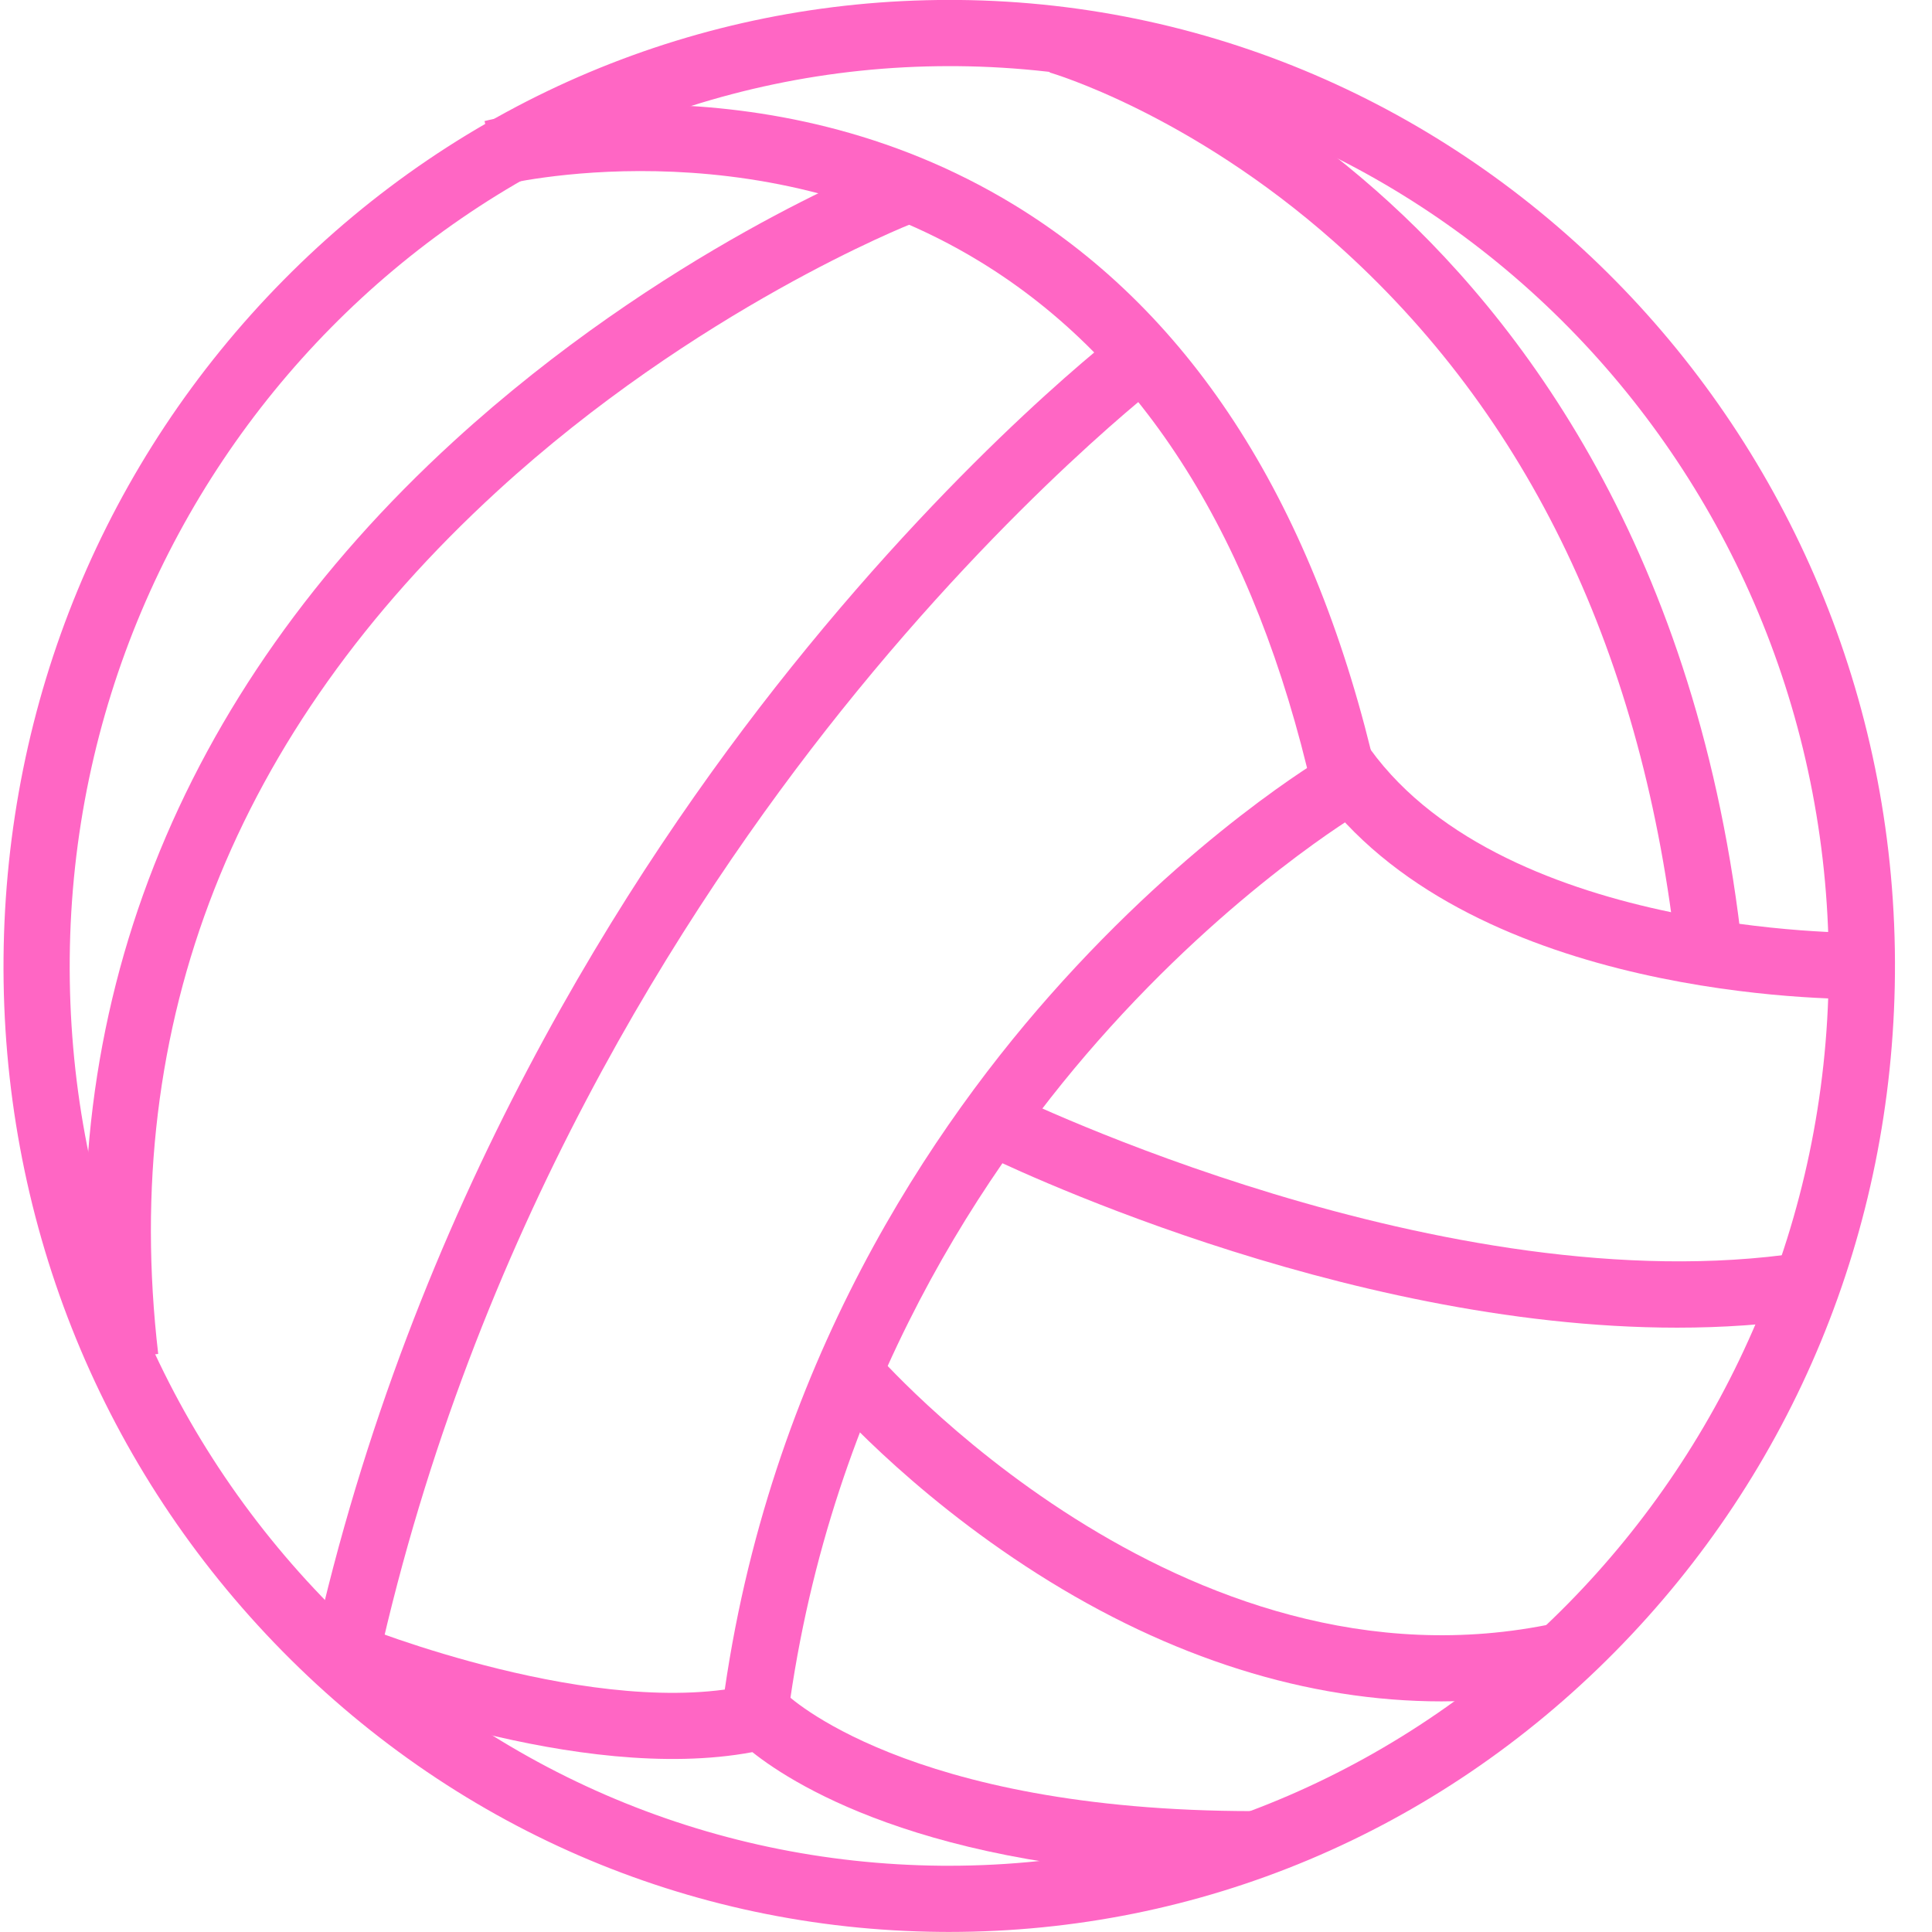 <svg xmlns="http://www.w3.org/2000/svg" xmlns:xlink="http://www.w3.org/1999/xlink" width="500" zoomAndPan="magnify" viewBox="0 0 375 375" height="500" preserveAspectRatio="xMidYMid meet" version="1.0"><path fill="#ff66c4" d="M 184.285 12.836 C 90.977 12.836 14.379 90.504 13.535 185.977 C 13.125 232.656 30.512 276.688 62.496 309.965 C 94.441 343.207 137.133 361.73 182.703 362.137 C 183.211 362.141 183.707 362.141 184.207 362.141 C 277.52 362.141 354.113 284.465 354.957 188.992 C 355.809 92.695 279.922 13.676 185.789 12.84 C 185.281 12.836 184.789 12.836 184.285 12.836 Z M 184.207 374.988 C 183.668 374.988 183.133 374.988 182.594 374.98 C 133.535 374.547 87.598 354.617 53.23 318.867 C 18.91 283.152 0.246 235.918 0.688 185.867 C 1.129 136.102 20.438 89.395 55.043 54.352 C 89.668 19.293 135.566 -0.012 184.285 -0.012 C 184.824 -0.012 185.355 -0.012 185.906 -0.008 C 287.117 0.887 368.715 85.727 367.805 189.109 C 367.367 238.875 348.062 285.582 313.453 320.625 C 278.828 355.68 232.926 374.988 184.207 374.988 " fill-opacity="1" fill-rule="nonzero"/><path fill="#ff66c4" d="M 254.746 153.488 C 243.629 104.707 221.93 70.156 190.238 50.793 C 146.211 23.891 97.703 35.824 97.215 35.949 L 94.043 23.5 C 96.238 22.941 148.332 10.133 196.941 39.828 C 231.695 61.066 255.359 98.348 267.27 150.633 L 254.746 153.488 " fill-opacity="1" fill-rule="nonzero"/><path fill="#ff66c4" d="M 325.48 186.203 C 319.156 127.309 296.789 80.457 259 46.965 C 230.773 21.938 203.996 14.145 203.723 14.066 L 207.203 1.699 C 208.391 2.031 236.625 10.152 267.004 36.895 C 294.898 61.438 329.895 107.035 338.25 184.832 L 325.48 186.203 " fill-opacity="1" fill-rule="nonzero"/><path fill="#ff66c4" d="M 73.41 322.727 L 60.867 319.93 C 79.949 234.34 121.785 169.176 153.527 129.586 C 187.957 86.645 217.523 64.207 218.77 63.273 L 226.488 73.543 L 222.629 68.41 L 226.492 73.543 C 226.195 73.762 196.734 96.16 163.281 137.957 C 132.496 176.434 91.91 239.715 73.41 322.727 " fill-opacity="1" fill-rule="nonzero"/><path fill="#ff66c4" d="M 17.953 264.277 C 10.059 196.555 34.328 134.766 88.137 85.586 C 128.477 48.727 170.539 32.137 172.309 31.445 L 176.969 43.418 L 174.637 37.43 L 176.969 43.418 C 176.555 43.578 135.074 59.992 96.508 95.348 C 45.363 142.227 23.227 198.566 30.707 262.793 L 17.953 264.277 " fill-opacity="1" fill-rule="nonzero"/><path fill="#ff66c4" d="M 360.551 193.918 C 351.242 193.918 281.855 192.492 254.082 150.836 L 264.773 143.707 C 290.035 181.605 360.59 181.086 361.293 181.066 L 361.484 193.91 C 361.336 193.91 361.02 193.918 360.551 193.918 " fill-opacity="1" fill-rule="nonzero"/><path fill="#ff66c4" d="M 152.25 338.75 L 139.48 337.363 C 146.781 270.105 178.48 221.844 203.789 193.199 C 231.227 162.145 256.703 147.129 257.777 146.508 L 264.246 157.609 C 264 157.75 239.188 172.43 213.098 202.066 C 189.156 229.266 159.168 275.051 152.25 338.75 " fill-opacity="1" fill-rule="nonzero"/><path fill="#ff66c4" d="M 325.527 257.699 C 259.789 257.699 193.41 225.312 190.262 223.75 L 195.949 212.234 C 196.789 212.648 280.641 253.527 349.605 243.137 L 351.52 255.836 C 342.973 257.129 334.25 257.699 325.527 257.699 " fill-opacity="1" fill-rule="nonzero"/><path fill="#ff66c4" d="M 279.82 330.238 C 253.863 330.238 227.145 321.863 201.348 305.469 C 175.848 289.266 160.316 271.137 159.668 270.375 L 169.461 262.055 C 170.047 262.742 228.988 330.754 301.973 315.047 L 304.676 327.609 C 296.508 329.367 288.203 330.238 279.82 330.238 " fill-opacity="1" fill-rule="nonzero"/><path fill="#ff66c4" d="M 243.367 364.383 C 182.375 364.383 154.461 346.789 146.039 340.09 C 112.195 346.418 66.695 328.082 64.711 327.273 L 69.566 315.379 C 70.027 315.57 116.277 334.18 146.32 326.891 L 149.922 326.02 L 152.484 328.703 C 152.668 328.891 175.871 351.535 243.367 351.535 L 243.367 364.383 " fill-opacity="1" fill-rule="nonzero"/></svg>